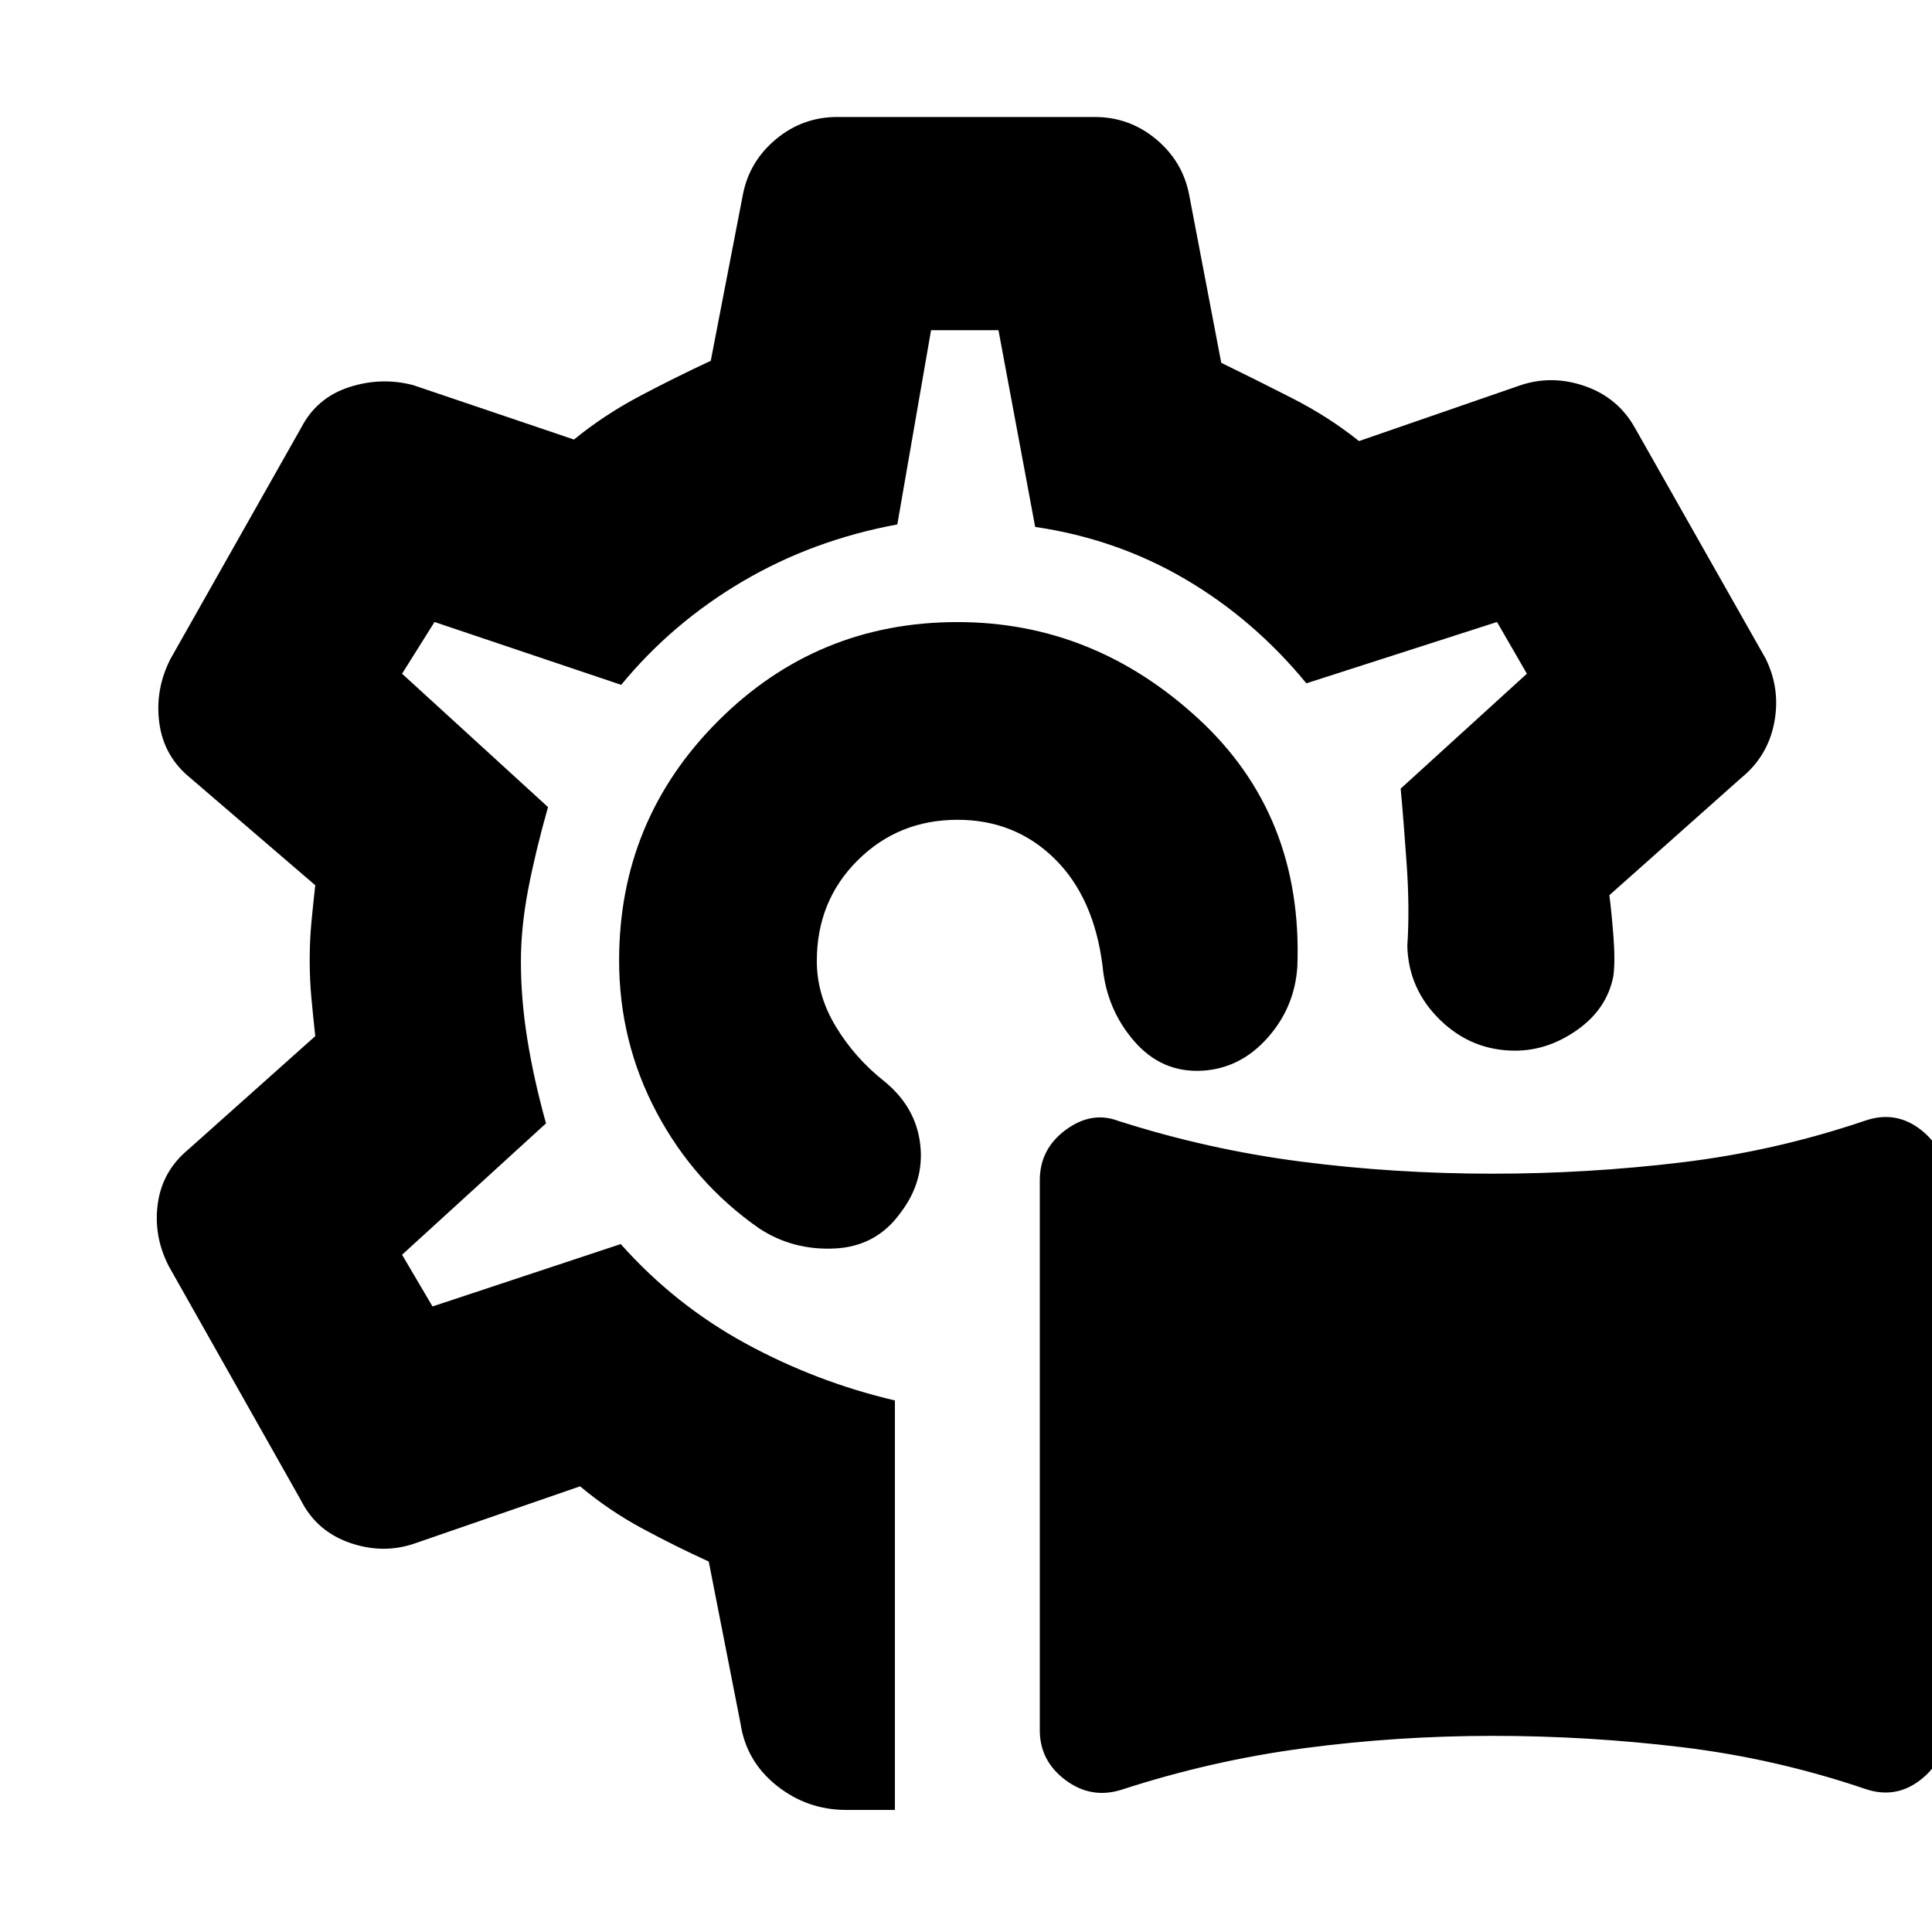 <svg xmlns="http://www.w3.org/2000/svg" height="20" viewBox="0 -960 960 960" width="20"><path d="M557.11-70.64q-14.96 4.66-27.7-4.87-12.74-9.53-12.74-24.73v-273.28q0-15.54 12.86-25.03 12.86-9.49 26.1-4.49 44.48 14.24 90.88 20.24 46.4 6 95.19 6 47.32 0 93.94-5.62 46.61-5.61 91.28-20.78 15.01-5.08 27.37 4.45 12.36 9.53 12.36 24.73v273.28q0 15.54-12.36 25.15t-27.37 4.53q-44.67-15.17-91.25-20.78-46.57-5.62-93.97-5.62t-93.61 6.12q-46.22 6.12-90.98 20.7Zm-77.87-411.88Zm0 0ZM444.67-60.65h-24.15q-19.41 0-34.6-12.1-15.18-12.1-17.99-31.01l-15.76-80.33q-16.04-7.28-32.74-16.26-16.71-8.97-31.19-21.11l-82.57 28.53q-15.62 5.23-31.98-.5-16.36-5.74-24.08-20.94L83.89-330.8q-7.72-14.96-5.48-31.16 2.24-16.19 15.2-26.91l63.04-56.28q-1-9.18-1.88-18.52-.88-9.33-.88-19.26 0-9.93.88-19.16t1.88-18.04l-62.04-53.28q-13.2-10.72-15.44-27.3-2.24-16.57 5.48-31.77l64.96-114.91q7.72-14.96 23.79-20.2 16.08-5.24 32.03-1l79.77 27q15.01-12.24 32.59-21.54 17.58-9.3 35.38-17.59l16-82.76q3.24-16.43 16.46-27.41t30.41-10.98h127.92q17.19 0 30.41 10.98 13.22 10.98 16.46 27.41l16 83.76q17.04 8.29 35.22 17.57 18.19 9.28 33.23 21.32l80.29-27.76q15.74-5.24 32.1.5t24.72 20.7l64.96 114.67q7.48 15.2 4.24 31.89-3.24 16.7-16.44 27.42l-65.48 58.24q1 7.28 2 19.96 1 12.69 0 20.21-3.15 16.25-17.81 26.66-14.66 10.41-30.99 10.41-21.67 0-37.37-15.34-15.7-15.34-16.22-36.77 1.24-18.24-.32-40.64-1.57-22.41-2.98-37.45l62.72-57.11-14.85-25.69-94.72 30.47q-26.04-31.71-60.18-51.75-34.13-20.03-74.58-25.96l-18.24-97.76h-33.5l-16.76 96.52q-42 7.76-76.98 28.38-34.98 20.62-60.22 51.33l-92.76-31.23-16.13 25.69 72.52 66.28q-6.23 22-9.85 40.86-3.62 18.86-3.62 36.02 0 18.28 3.12 38.01 3.12 19.74 9.35 42.27l-71.52 65.28 15.13 25.69 93.52-31q26.9 30.21 61.95 49.34 35.05 19.14 74.29 28.38v203.46Zm31.09-590.24q67.57 0 119.63 47.94 52.07 47.95 49.26 123.12-1.28 20.4-14.9 35.63-13.62 15.24-32.62 16.24-20 1-33.62-14.76-13.62-15.76-15.62-37-4.24-34.32-23.9-53.63-19.66-19.3-48.23-19.3-29.33 0-49.61 20.16t-20.28 50.06q0 16.86 9.4 32.45 9.4 15.59 23.93 27.11 15.76 12.72 18.02 31.22t-9.74 34.26q-12 16.76-32.76 17.76-20.76 1-37.52-10-32.29-22.52-50.93-57.6-18.64-35.09-18.64-75.53 0-69.77 49.17-118.95 49.17-49.18 118.96-49.18Z"/></svg>